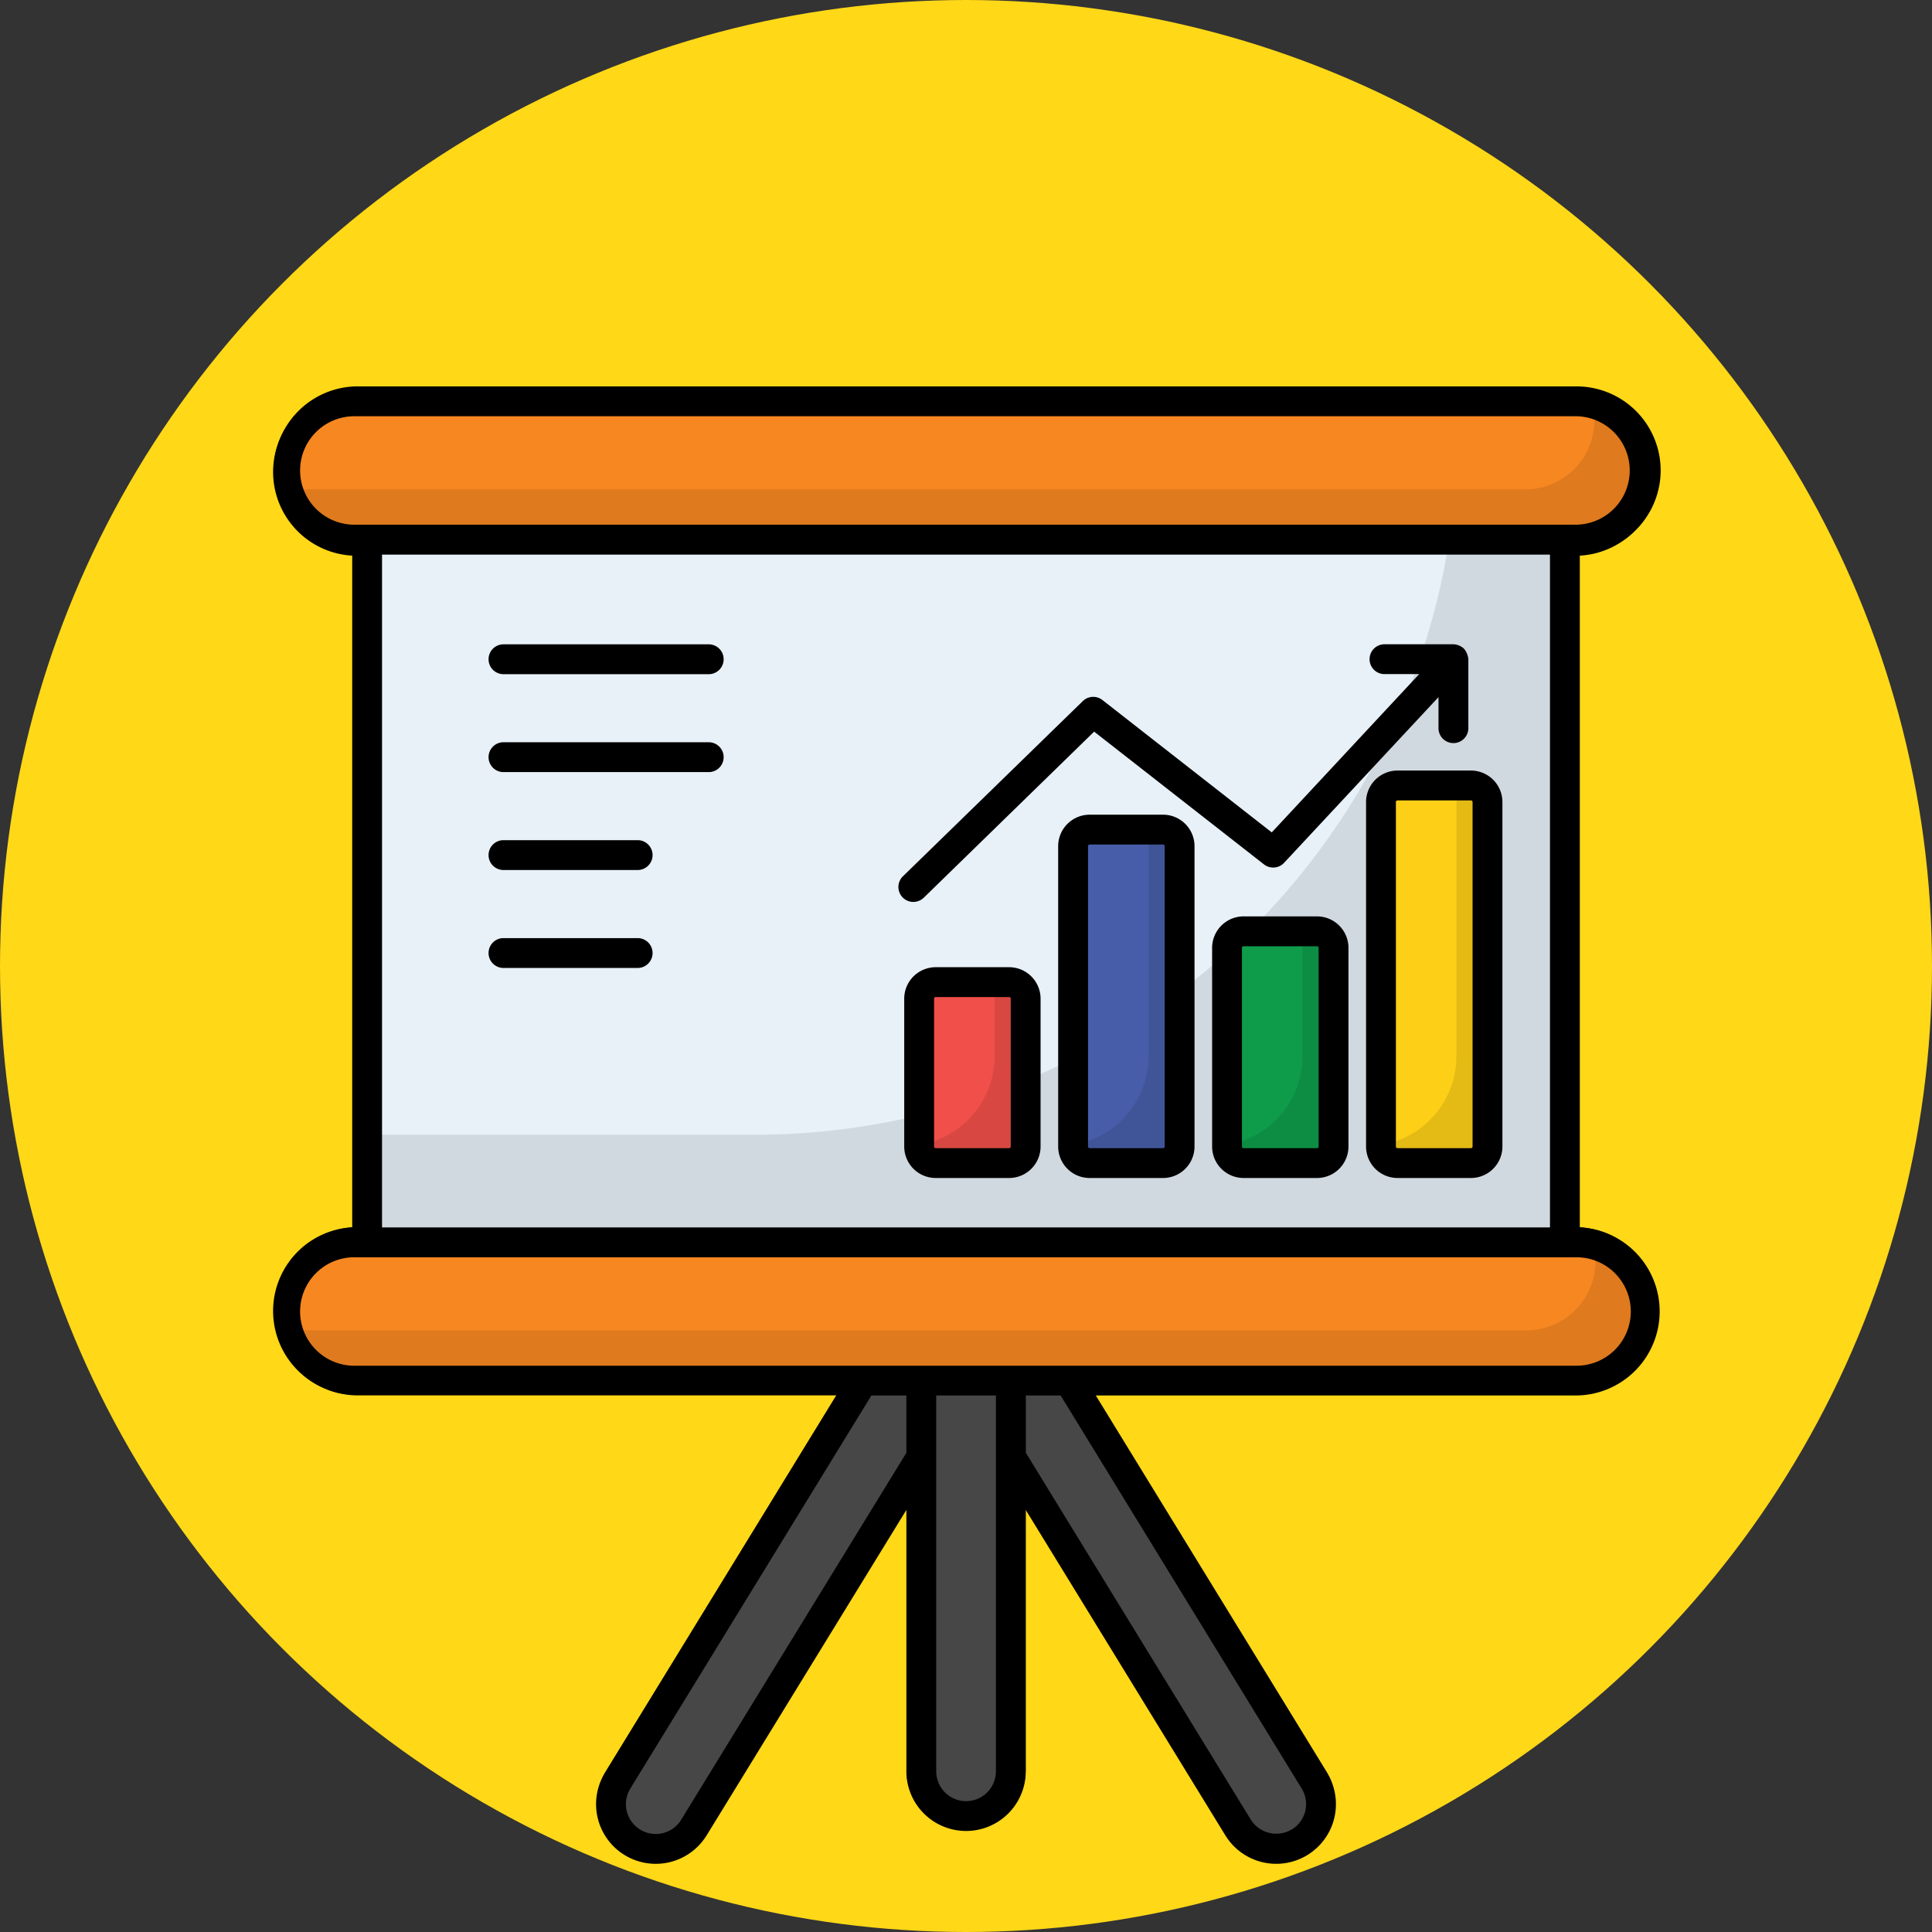 <svg xmlns="http://www.w3.org/2000/svg" xmlns:xlink="http://www.w3.org/1999/xlink" width="85" height="85" viewBox="0 0 85 85">
  <rect x="0" y="0" width="85" height="85" fill="#333333" stroke="none"/>
  <defs>
    <clipPath id="clip-path">
      <rect id="Rectángulo_34969" data-name="Rectángulo 34969" width="61.124" height="65" fill="none"/>
    </clipPath>
    <clipPath id="clip-path-3">
      <rect id="Rectángulo_34951" data-name="Rectángulo 34951" width="59.58" height="5.98" fill="none"/>
    </clipPath>
    <clipPath id="clip-path-5">
      <rect id="Rectángulo_34954" data-name="Rectángulo 34954" width="52.572" height="30.838" fill="none"/>
    </clipPath>
    <clipPath id="clip-path-6">
      <rect id="Rectángulo_34956" data-name="Rectángulo 34956" width="4.678" height="7.942" fill="none"/>
    </clipPath>
    <clipPath id="clip-path-7">
      <rect id="Rectángulo_34957" data-name="Rectángulo 34957" width="4.678" height="14.637" fill="none"/>
    </clipPath>
    <clipPath id="clip-path-8">
      <rect id="Rectángulo_34958" data-name="Rectángulo 34958" width="4.678" height="16.574" fill="none"/>
    </clipPath>
    <clipPath id="clip-path-9">
      <rect id="Rectángulo_34959" data-name="Rectángulo 34959" width="4.678" height="10.174" fill="none"/>
    </clipPath>
    <clipPath id="clip-path-10">
      <rect id="Rectángulo_34960" data-name="Rectángulo 34960" width="59.72" height="5.994" fill="none"/>
    </clipPath>
    <clipPath id="clip-path-12">
      <rect id="Rectángulo_34963" data-name="Rectángulo 34963" width="52.695" height="30.911" fill="none"/>
    </clipPath>
    <clipPath id="clip-path-13">
      <rect id="Rectángulo_34964" data-name="Rectángulo 34964" width="4.689" height="7.961" fill="none"/>
    </clipPath>
    <clipPath id="clip-path-14">
      <rect id="Rectángulo_34965" data-name="Rectángulo 34965" width="4.689" height="14.671" fill="none"/>
    </clipPath>
    <clipPath id="clip-path-15">
      <rect id="Rectángulo_34966" data-name="Rectángulo 34966" width="4.689" height="16.613" fill="none"/>
    </clipPath>
    <clipPath id="clip-path-16">
      <rect id="Rectángulo_34967" data-name="Rectángulo 34967" width="4.689" height="10.198" fill="none"/>
    </clipPath>
  </defs>
  <g id="Grupo_84480" data-name="Grupo 84480" transform="translate(-180 -401)">
    <circle id="Elipse_4828" data-name="Elipse 4828" cx="42.5" cy="42.5" r="42.5" transform="translate(180 401)" fill="#ffd817"/>
    <g id="Grupo_84479" data-name="Grupo 84479" transform="translate(191.938 418)">
      <g id="Grupo_84478" data-name="Grupo 84478" clip-path="url(#clip-path)">
        <g id="Grupo_84477" data-name="Grupo 84477">
          <g id="Grupo_84476" data-name="Grupo 84476" clip-path="url(#clip-path)">
            <path id="Trazado_119098" data-name="Trazado 119098" d="M145.2,321.515a1.963,1.963,0,0,1-1.677-.938l-11.943-19.465-11.943,19.465a1.965,1.965,0,1,1-3.349-2.055l13.618-22.194a1.965,1.965,0,0,1,3.349,0l13.618,22.194a1.965,1.965,0,0,1-1.673,2.993Z" transform="translate(-101.019 -257.246)" fill="#474747"/>
            <path id="Trazado_119099" data-name="Trazado 119099" d="M223.424,320.075a1.965,1.965,0,0,1-1.965-1.965V297.354a1.965,1.965,0,0,1,3.93,0V318.11A1.965,1.965,0,0,1,223.424,320.075Z" transform="translate(-192.862 -257.246)" fill="#474747"/>
            <path id="Trazado_119100" data-name="Trazado 119100" d="M65.3,8.7a3.035,3.035,0,0,1-3.035,3.035H8.663a3.035,3.035,0,1,1,0-6.07h53.6A3.035,3.035,0,0,1,65.3,8.7" transform="translate(-4.901 -4.933)" fill="#f78721"/>
            <path id="Trazado_119101" data-name="Trazado 119101" d="M65.3,294.54a3.035,3.035,0,0,1-3.035,3.035H8.663a3.035,3.035,0,1,1,0-6.07h53.6A3.035,3.035,0,0,1,65.3,294.54" transform="translate(-4.901 -253.863)" fill="#f78721"/>
            <g id="Grupo_84436" data-name="Grupo 84436" transform="translate(0.818 37.733)" opacity="0.1" style="isolation: isolate">
              <g id="Grupo_84435" data-name="Grupo 84435">
                <g id="Grupo_84434" data-name="Grupo 84434" clip-path="url(#clip-path-3)">
                  <path id="Trazado_119102" data-name="Trazado 119102" d="M65.912,295.154a3.04,3.04,0,0,1-3.033,3.039H9.273a3.04,3.04,0,0,1-2.941-2.3,3.057,3.057,0,0,0,.74.092h53.6a3.033,3.033,0,0,0,2.941-3.773,3.036,3.036,0,0,1,2.3,2.941" transform="translate(-6.332 -292.213)"/>
                </g>
              </g>
            </g>
            <g id="Grupo_84439" data-name="Grupo 84439" transform="translate(0.772 0.821)" opacity="0.1" style="isolation: isolate">
              <g id="Grupo_84438" data-name="Grupo 84438">
                <g id="Grupo_84437" data-name="Grupo 84437" clip-path="url(#clip-path-3)">
                  <path id="Trazado_119103" data-name="Trazado 119103" d="M65.557,9.3a3.04,3.04,0,0,1-3.033,3.039H8.918a3.04,3.04,0,0,1-2.941-2.3,3.058,3.058,0,0,0,.74.092h53.6a3.033,3.033,0,0,0,2.941-3.773,3.036,3.036,0,0,1,2.3,2.941" transform="translate(-5.977 -6.359)"/>
                </g>
              </g>
            </g>
            <rect id="Rectángulo_34953" data-name="Rectángulo 34953" width="52.574" height="30.84" transform="translate(4.275 6.802)" fill="#e8f1f8"/>
            <g id="Grupo_84442" data-name="Grupo 84442" transform="translate(4.276 6.803)" opacity="0.1" style="isolation: isolate">
              <g id="Grupo_84441" data-name="Grupo 84441">
                <g id="Grupo_84440" data-name="Grupo 84440" clip-path="url(#clip-path-5)">
                  <path id="Trazado_119104" data-name="Trazado 119104" d="M85.688,52.687V83.525H33.116V78.8H50.127A30.846,30.846,0,0,0,80.611,52.687Z" transform="translate(-33.116 -52.687)"/>
                </g>
              </g>
            </g>
            <rect id="Rectángulo_34955" data-name="Rectángulo 34955" width="4.676" height="7.942" rx="2.338" transform="translate(28.505 26.225)" fill="#f14f4a"/>
            <g id="Grupo_84445" data-name="Grupo 84445" transform="translate(28.504 26.225)" opacity="0.1" style="isolation: isolate">
              <g id="Grupo_84444" data-name="Grupo 84444">
                <g id="Grupo_84443" data-name="Grupo 84443" clip-path="url(#clip-path-6)">
                  <path id="Trazado_119105" data-name="Trazado 119105" d="M225.42,203.814v6.49a.727.727,0,0,1-.726.726h-3.226a.727.727,0,0,1-.726-.726v-.073a3.949,3.949,0,0,0,3.313-3.9v-3.248h.639a.727.727,0,0,1,.726.726" transform="translate(-220.742 -203.088)"/>
                </g>
              </g>
            </g>
            <path id="Trazado_119106" data-name="Trazado 119106" d="M277.749,151.971v13.185a.726.726,0,0,1-.726.726H273.8a.726.726,0,0,1-.726-.726V151.971a.726.726,0,0,1,.726-.726h3.224a.726.726,0,0,1,.726.726" transform="translate(-237.811 -131.715)" fill="#475da9"/>
            <g id="Grupo_84448" data-name="Grupo 84448" transform="translate(35.261 19.53)" opacity="0.1" style="isolation: isolate">
              <g id="Grupo_84447" data-name="Grupo 84447">
                <g id="Grupo_84446" data-name="Grupo 84446" clip-path="url(#clip-path-7)">
                  <path id="Trazado_119107" data-name="Trazado 119107" d="M277.745,151.971v13.185a.727.727,0,0,1-.726.726h-3.226a.727.727,0,0,1-.726-.726v-.073a3.949,3.949,0,0,0,3.313-3.9v-9.942h.639A.727.727,0,0,1,277.745,151.971Z" transform="translate(-273.067 -151.245)"/>
                </g>
              </g>
            </g>
            <path id="Trazado_119108" data-name="Trazado 119108" d="M382.4,136.966v15.122a.726.726,0,0,1-.726.726h-3.224a.726.726,0,0,1-.726-.726V136.966a.726.726,0,0,1,.726-.726h3.224a.726.726,0,0,1,.726.726" transform="translate(-328.95 -118.647)" fill="#fdcf17"/>
            <g id="Grupo_84451" data-name="Grupo 84451" transform="translate(48.775 17.593)" opacity="0.1" style="isolation: isolate">
              <g id="Grupo_84450" data-name="Grupo 84450">
                <g id="Grupo_84449" data-name="Grupo 84449" clip-path="url(#clip-path-8)">
                  <path id="Trazado_119109" data-name="Trazado 119109" d="M382.4,136.966v15.122a.727.727,0,0,1-.726.726h-3.226a.727.727,0,0,1-.726-.726v-.073a3.949,3.949,0,0,0,3.313-3.9V136.24h.639A.727.727,0,0,1,382.4,136.966Z" transform="translate(-377.719 -136.24)"/>
                </g>
              </g>
            </g>
            <path id="Trazado_119110" data-name="Trazado 119110" d="M330.075,186.533v8.722a.726.726,0,0,1-.726.726h-3.224a.726.726,0,0,1-.726-.726v-8.722a.726.726,0,0,1,.726-.726h3.224a.726.726,0,0,1,.726.726" transform="translate(-283.38 -161.814)" fill="#0e9c4a"/>
            <g id="Grupo_84454" data-name="Grupo 84454" transform="translate(42.018 23.993)" opacity="0.1" style="isolation: isolate">
              <g id="Grupo_84453" data-name="Grupo 84453">
                <g id="Grupo_84452" data-name="Grupo 84452" clip-path="url(#clip-path-9)">
                  <path id="Trazado_119111" data-name="Trazado 119111" d="M330.071,186.533v8.722a.727.727,0,0,1-.726.726h-3.226a.727.727,0,0,1-.726-.726v-.073a3.949,3.949,0,0,0,3.313-3.9v-5.479h.639A.727.727,0,0,1,330.071,186.533Z" transform="translate(-325.393 -185.807)"/>
                </g>
              </g>
            </g>
            <path id="Trazado_119112" data-name="Trazado 119112" d="M214.689,99.4l7.5-7.305,7.455,5.828a.657.657,0,0,0,.883-.07l6.772-7.271V91.97a.655.655,0,1,0,1.31,0V88.917a.832.832,0,0,0-.2-.47.74.74,0,0,0-.453-.185H234.9a.655.655,0,0,0,0,1.31h1.547l-6.47,6.948-7.432-5.81a.655.655,0,0,0-.861.047l-7.906,7.7a.655.655,0,0,0,.915.938Z" transform="translate(-185.998 -76.865)"/>
            <path id="Trazado_119113" data-name="Trazado 119113" d="M83.855,88.262h-9a.655.655,0,1,0,0,1.31h9a.655.655,0,1,0,0-1.31" transform="translate(-64.615 -76.865)"/>
            <path id="Trazado_119114" data-name="Trazado 119114" d="M83.855,121.548h-9a.655.655,0,0,0,0,1.31h9a.655.655,0,1,0,0-1.31" transform="translate(-64.615 -105.853)"/>
            <path id="Trazado_119115" data-name="Trazado 119115" d="M80.79,154.834H74.851a.655.655,0,1,0,0,1.31H80.79a.655.655,0,1,0,0-1.31" transform="translate(-64.615 -134.84)"/>
            <path id="Trazado_119116" data-name="Trazado 119116" d="M80.79,188.12H74.851a.655.655,0,0,0,0,1.31H80.79a.655.655,0,0,0,0-1.31" transform="translate(-64.615 -163.828)"/>
            <path id="Trazado_119117" data-name="Trazado 119117" d="M377.256,131.168h-3.224a1.383,1.383,0,0,0-1.381,1.381v15.123a1.383,1.383,0,0,0,1.381,1.381h3.224a1.383,1.383,0,0,0,1.381-1.381V132.549A1.383,1.383,0,0,0,377.256,131.168Zm.071,16.5a.071.071,0,0,1-.071.071h-3.224a.071.071,0,0,1-.071-.071V132.549a.071.071,0,0,1,.071-.071h3.224a.071.071,0,0,1,.071.071Z" transform="translate(-324.531 -114.23)"/>
            <path id="Trazado_119118" data-name="Trazado 119118" d="M61.536,4.282a3.694,3.694,0,0,0-3.69-3.69H4.245A3.688,3.688,0,0,0,4.1,7.965V37.509a3.688,3.688,0,0,0,.142,7.373H25.357L15.2,61.448a2.619,2.619,0,0,0,4.462,2.743L28.428,49.9V61.379a2.62,2.62,0,1,0,5.24,0V49.906L42.43,64.19a2.619,2.619,0,0,0,4.465-2.74L36.733,44.882H57.846a3.688,3.688,0,0,0,.141-7.373V7.965A3.692,3.692,0,0,0,61.536,4.282ZM28.428,47.4,18.542,63.508a1.309,1.309,0,0,1-2.229-1.373L26.894,44.882h1.535V47.4Zm3.93,13.98a1.31,1.31,0,1,1-2.62,0v-16.5h2.62Zm13.421.756a1.3,1.3,0,0,1-.434,1.8,1.324,1.324,0,0,1-1.8-.426L33.669,47.4V44.882H35.2ZM60.225,41.192a2.383,2.383,0,0,1-2.38,2.38H4.245a2.38,2.38,0,1,1,0-4.76h53.6a2.383,2.383,0,0,1,2.38,2.38M5.413,7.972H56.677V37.5H5.413Zm52.433-1.31H4.245a2.38,2.38,0,1,1,0-4.76h53.6a2.38,2.38,0,0,1,0,4.76" transform="translate(-0.483 -0.516)"/>
            <path id="Trazado_119119" data-name="Trazado 119119" d="M324.93,180.734h-3.224a1.383,1.383,0,0,0-1.381,1.381v8.722a1.383,1.383,0,0,0,1.381,1.381h3.224a1.383,1.383,0,0,0,1.381-1.381v-8.722a1.383,1.383,0,0,0-1.381-1.381m.071,10.1a.071.071,0,0,1-.071.071h-3.224a.071.071,0,0,1-.071-.071v-8.722a.071.071,0,0,1,.071-.071h3.224a.071.071,0,0,1,.071.071Z" transform="translate(-278.962 -157.396)"/>
            <path id="Trazado_119120" data-name="Trazado 119120" d="M272.6,146.173h-3.224A1.383,1.383,0,0,0,268,147.554v13.185a1.383,1.383,0,0,0,1.381,1.381H272.6a1.383,1.383,0,0,0,1.381-1.381V147.554a1.383,1.383,0,0,0-1.381-1.381m.071,14.566a.071.071,0,0,1-.071.071h-3.224a.071.071,0,0,1-.071-.071V147.554a.071.071,0,0,1,.071-.071H272.6a.071.071,0,0,1,.071.071Z" transform="translate(-233.393 -127.298)"/>
            <path id="Trazado_119121" data-name="Trazado 119121" d="M220.279,198.015h-3.224a1.383,1.383,0,0,0-1.381,1.381v6.49a1.383,1.383,0,0,0,1.381,1.381h3.224a1.383,1.383,0,0,0,1.381-1.381V199.4a1.383,1.383,0,0,0-1.381-1.381m.071,7.871a.071.071,0,0,1-.071.071h-3.224a.071.071,0,0,1-.071-.071V199.4a.071.071,0,0,1,.071-.071h3.224a.071.071,0,0,1,.071.071Z" transform="translate(-187.824 -172.445)"/>
            <path id="Trazado_119122" data-name="Trazado 119122" d="M144.985,321.678a1.968,1.968,0,0,1-1.68-.94l-11.971-19.511-11.971,19.511a1.969,1.969,0,1,1-3.357-2.06l13.65-22.247a1.969,1.969,0,0,1,3.357,0l13.65,22.247a1.97,1.97,0,0,1-1.676,3Z" transform="translate(-100.771 -257.335)" fill="#474747"/>
            <path id="Trazado_119123" data-name="Trazado 119123" d="M223.394,320.237a1.97,1.97,0,0,1-1.97-1.97v-20.8a1.97,1.97,0,0,1,3.939,0v20.805a1.97,1.97,0,0,1-1.97,1.97" transform="translate(-192.832 -257.336)" fill="#474747"/>
            <path id="Trazado_119124" data-name="Trazado 119124" d="M64.894,8.127a3.042,3.042,0,0,1-3.042,3.042H8.125a3.042,3.042,0,1,1,0-6.084H61.852a3.042,3.042,0,0,1,3.042,3.042" transform="translate(-4.427 -4.428)" fill="#f78721"/>
            <path id="Trazado_119125" data-name="Trazado 119125" d="M64.894,294.64a3.042,3.042,0,0,1-3.042,3.042H8.125a3.042,3.042,0,1,1,0-6.084H61.852a3.042,3.042,0,0,1,3.042,3.042" transform="translate(-4.427 -253.944)" fill="#f78721"/>
            <g id="Grupo_84457" data-name="Grupo 84457" transform="translate(0.748 37.746)" opacity="0.1" style="isolation: isolate">
              <g id="Grupo_84456" data-name="Grupo 84456">
                <g id="Grupo_84455" data-name="Grupo 84455" clip-path="url(#clip-path-10)">
                  <path id="Trazado_119126" data-name="Trazado 119126" d="M65.511,295.256a3.047,3.047,0,0,1-3.04,3.046H8.739A3.047,3.047,0,0,1,5.791,296a3.065,3.065,0,0,0,.742.092H60.259a3.04,3.04,0,0,0,2.948-3.782A3.043,3.043,0,0,1,65.511,295.256Z" transform="translate(-5.791 -292.308)"/>
                </g>
              </g>
            </g>
            <g id="Grupo_84460" data-name="Grupo 84460" transform="translate(0.702 0.746)" opacity="0.1" style="isolation: isolate">
              <g id="Grupo_84459" data-name="Grupo 84459">
                <g id="Grupo_84458" data-name="Grupo 84458" clip-path="url(#clip-path-10)">
                  <path id="Trazado_119127" data-name="Trazado 119127" d="M65.155,8.729a3.047,3.047,0,0,1-3.04,3.046H8.383a3.047,3.047,0,0,1-2.948-2.3,3.065,3.065,0,0,0,.742.092H59.9a3.04,3.04,0,0,0,2.948-3.782,3.043,3.043,0,0,1,2.3,2.948" transform="translate(-5.435 -5.781)"/>
                </g>
              </g>
            </g>
            <rect id="Rectángulo_34962" data-name="Rectángulo 34962" width="52.698" height="30.913" transform="translate(4.213 6.741)" fill="#e8f1f8"/>
            <g id="Grupo_84463" data-name="Grupo 84463" transform="translate(4.214 6.743)" opacity="0.1" style="isolation: isolate">
              <g id="Grupo_84462" data-name="Grupo 84462">
                <g id="Grupo_84461" data-name="Grupo 84461" clip-path="url(#clip-path-12)">
                  <path id="Trazado_119128" data-name="Trazado 119128" d="M85.331,52.219V83.13h-52.7V78.4H49.687A30.918,30.918,0,0,0,80.243,52.219Z" transform="translate(-32.636 -52.219)"/>
                </g>
              </g>
            </g>
            <path id="Trazado_119129" data-name="Trazado 119129" d="M225.4,203.7v6.506a.728.728,0,0,1-.728.728h-3.232a.728.728,0,0,1-.728-.728V203.7a.728.728,0,0,1,.728-.728h3.232a.728.728,0,0,1,.728.728" transform="translate(-192.21 -176.763)" fill="#f14f4a"/>
            <g id="Grupo_84466" data-name="Grupo 84466" transform="translate(28.499 26.21)" opacity="0.1" style="isolation: isolate">
              <g id="Grupo_84465" data-name="Grupo 84465">
                <g id="Grupo_84464" data-name="Grupo 84464" clip-path="url(#clip-path-13)">
                  <path id="Trazado_119130" data-name="Trazado 119130" d="M225.393,203.7v6.506a.728.728,0,0,1-.728.728h-3.233a.728.728,0,0,1-.728-.728v-.073a3.958,3.958,0,0,0,3.321-3.905v-3.255h.64A.728.728,0,0,1,225.393,203.7Z" transform="translate(-220.704 -202.973)"/>
                </g>
              </g>
            </g>
            <path id="Trazado_119131" data-name="Trazado 119131" d="M277.846,151.736v13.216a.728.728,0,0,1-.728.728h-3.232a.728.728,0,0,1-.728-.728V151.736a.728.728,0,0,1,.728-.728h3.232a.728.728,0,0,1,.728.728" transform="translate(-237.886 -131.508)" fill="#475da9"/>
            <g id="Grupo_84469" data-name="Grupo 84469" transform="translate(35.272 19.5)" opacity="0.1" style="isolation: isolate">
              <g id="Grupo_84468" data-name="Grupo 84468">
                <g id="Grupo_84467" data-name="Grupo 84467" clip-path="url(#clip-path-14)">
                  <path id="Trazado_119132" data-name="Trazado 119132" d="M277.842,151.736v13.216a.728.728,0,0,1-.728.728h-3.233a.728.728,0,0,1-.728-.728v-.073a3.958,3.958,0,0,0,3.321-3.905v-9.966h.64a.728.728,0,0,1,.728.728" transform="translate(-273.153 -151.008)"/>
                </g>
              </g>
            </g>
            <path id="Trazado_119133" data-name="Trazado 119133" d="M382.744,136.7v15.158a.728.728,0,0,1-.728.728h-3.232a.728.728,0,0,1-.728-.728V136.7a.728.728,0,0,1,.728-.728h3.232a.728.728,0,0,1,.728.728" transform="translate(-329.239 -118.411)" fill="#fdcf17"/>
            <g id="Grupo_84472" data-name="Grupo 84472" transform="translate(48.818 17.557)" opacity="0.1" style="isolation: isolate">
              <g id="Grupo_84471" data-name="Grupo 84471">
                <g id="Grupo_84470" data-name="Grupo 84470" clip-path="url(#clip-path-15)">
                  <path id="Trazado_119134" data-name="Trazado 119134" d="M382.74,136.7v15.158a.728.728,0,0,1-.728.728h-3.233a.728.728,0,0,1-.728-.728v-.073a3.958,3.958,0,0,0,3.321-3.905V135.968h.64a.728.728,0,0,1,.728.728" transform="translate(-378.051 -135.968)"/>
                </g>
              </g>
            </g>
            <path id="Trazado_119135" data-name="Trazado 119135" d="M330.295,186.38v8.742a.728.728,0,0,1-.728.728h-3.232a.728.728,0,0,1-.728-.728V186.38a.728.728,0,0,1,.728-.728h3.232a.728.728,0,0,1,.728.728" transform="translate(-283.562 -161.679)" fill="#0e9c4a"/>
            <g id="Grupo_84475" data-name="Grupo 84475" transform="translate(42.045 23.973)" opacity="0.1" style="isolation: isolate">
              <g id="Grupo_84474" data-name="Grupo 84474">
                <g id="Grupo_84473" data-name="Grupo 84473" clip-path="url(#clip-path-16)">
                  <path id="Trazado_119136" data-name="Trazado 119136" d="M330.291,186.379v8.742a.728.728,0,0,1-.728.728H326.33a.728.728,0,0,1-.728-.728v-.073a3.958,3.958,0,0,0,3.321-3.905v-5.492h.64a.728.728,0,0,1,.728.728" transform="translate(-325.602 -185.651)"/>
                </g>
              </g>
            </g>
            <path id="Trazado_119137" data-name="Trazado 119137" d="M214.637,99.042l7.513-7.323,7.472,5.841a.658.658,0,0,0,.885-.07L237.3,90.2v1.392a.657.657,0,0,0,1.313,0v-3.06a.835.835,0,0,0-.2-.471.742.742,0,0,0-.454-.186h-3.06a.657.657,0,0,0,0,1.313h1.551l-6.486,6.964-7.45-5.824a.657.657,0,0,0-.863.047L213.72,98.1a.657.657,0,0,0,.917.94Z" transform="translate(-185.95 -76.53)"/>
            <path id="Trazado_119138" data-name="Trazado 119138" d="M83.5,87.877H74.471a.657.657,0,0,0,0,1.313H83.5a.657.657,0,1,0,0-1.313" transform="translate(-64.283 -76.529)"/>
            <path id="Trazado_119139" data-name="Trazado 119139" d="M83.5,121.242H74.471a.657.657,0,0,0,0,1.313H83.5a.657.657,0,1,0,0-1.313" transform="translate(-64.283 -105.586)"/>
            <path id="Trazado_119140" data-name="Trazado 119140" d="M80.424,154.606H74.471a.657.657,0,0,0,0,1.313h5.953a.657.657,0,0,0,0-1.313" transform="translate(-64.283 -134.642)"/>
            <path id="Trazado_119141" data-name="Trazado 119141" d="M80.424,187.971H74.471a.657.657,0,0,0,0,1.313h5.953a.657.657,0,0,0,0-1.313" transform="translate(-64.283 -163.698)"/>
            <path id="Trazado_119142" data-name="Trazado 119142" d="M377.587,130.884h-3.231a1.386,1.386,0,0,0-1.384,1.384v15.158a1.386,1.386,0,0,0,1.384,1.384h3.231a1.386,1.386,0,0,0,1.384-1.384V132.268a1.386,1.386,0,0,0-1.384-1.384m.071,16.542a.071.071,0,0,1-.071.071h-3.231a.071.071,0,0,1-.071-.071V132.268a.071.071,0,0,1,.071-.071h3.231a.071.071,0,0,1,.071.071Z" transform="translate(-324.809 -113.983)"/>
            <path id="Trazado_119143" data-name="Trazado 119143" d="M61.124,3.7a3.7,3.7,0,0,0-3.7-3.7H3.7a3.7,3.7,0,0,0-.142,7.39V37a3.7,3.7,0,0,0,.142,7.39H24.86L14.676,61a2.625,2.625,0,0,0,4.473,2.75l8.79-14.321v11.5a2.626,2.626,0,0,0,5.252,0V49.43l8.782,14.318A2.626,2.626,0,0,0,46.449,61L36.264,44.395H57.426A3.7,3.7,0,0,0,57.567,37V7.39A3.7,3.7,0,0,0,61.124,3.7ZM27.939,46.918l-9.91,16.146a1.312,1.312,0,0,1-2.234-1.377L26.4,44.395h1.538ZM31.878,60.93a1.313,1.313,0,0,1-2.626,0V44.395h2.626Zm13.452.758a1.3,1.3,0,0,1-.435,1.8,1.327,1.327,0,0,1-1.8-.427l-9.9-16.145V44.395h1.531ZM59.811,40.7a2.388,2.388,0,0,1-2.385,2.386H3.7a2.386,2.386,0,1,1,0-4.771H57.426A2.388,2.388,0,0,1,59.811,40.7M4.87,37V7.4H56.254V37H4.87ZM57.426,6.084H3.7a2.386,2.386,0,1,1,0-4.771H57.426a2.386,2.386,0,0,1,0,4.771"/>
            <path id="Trazado_119144" data-name="Trazado 119144" d="M325.138,180.567h-3.231a1.386,1.386,0,0,0-1.384,1.384v8.742a1.386,1.386,0,0,0,1.384,1.384h3.231a1.386,1.386,0,0,0,1.384-1.384v-8.742a1.386,1.386,0,0,0-1.384-1.384m.071,10.127a.071.071,0,0,1-.071.071h-3.231a.071.071,0,0,1-.071-.071v-8.742a.071.071,0,0,1,.071-.071h3.231a.071.071,0,0,1,.071.071Z" transform="translate(-279.133 -157.25)"/>
            <path id="Trazado_119145" data-name="Trazado 119145" d="M272.689,145.924h-3.231a1.386,1.386,0,0,0-1.384,1.384v13.216a1.386,1.386,0,0,0,1.384,1.384h3.231a1.386,1.386,0,0,0,1.384-1.384V147.308a1.386,1.386,0,0,0-1.384-1.384m.071,14.6a.071.071,0,0,1-.071.071h-3.231a.071.071,0,0,1-.071-.071V147.308a.071.071,0,0,1,.071-.071h3.231a.071.071,0,0,1,.071.071Z" transform="translate(-233.457 -127.081)"/>
            <path id="Trazado_119146" data-name="Trazado 119146" d="M220.24,197.889h-3.231a1.386,1.386,0,0,0-1.384,1.384v6.506a1.386,1.386,0,0,0,1.384,1.384h3.231a1.386,1.386,0,0,0,1.384-1.384v-6.506a1.386,1.386,0,0,0-1.384-1.384m.071,7.89a.071.071,0,0,1-.071.071h-3.231a.071.071,0,0,1-.071-.071v-6.506a.071.071,0,0,1,.071-.071h3.231a.071.071,0,0,1,.071.071Z" transform="translate(-187.781 -172.336)"/>
          </g>
        </g>
      </g>
    </g>
    <rect id="Rectángulo_34970" data-name="Rectángulo 34970" width="85" height="85" transform="translate(180 401)" fill="none"/>
  </g>
</svg>
